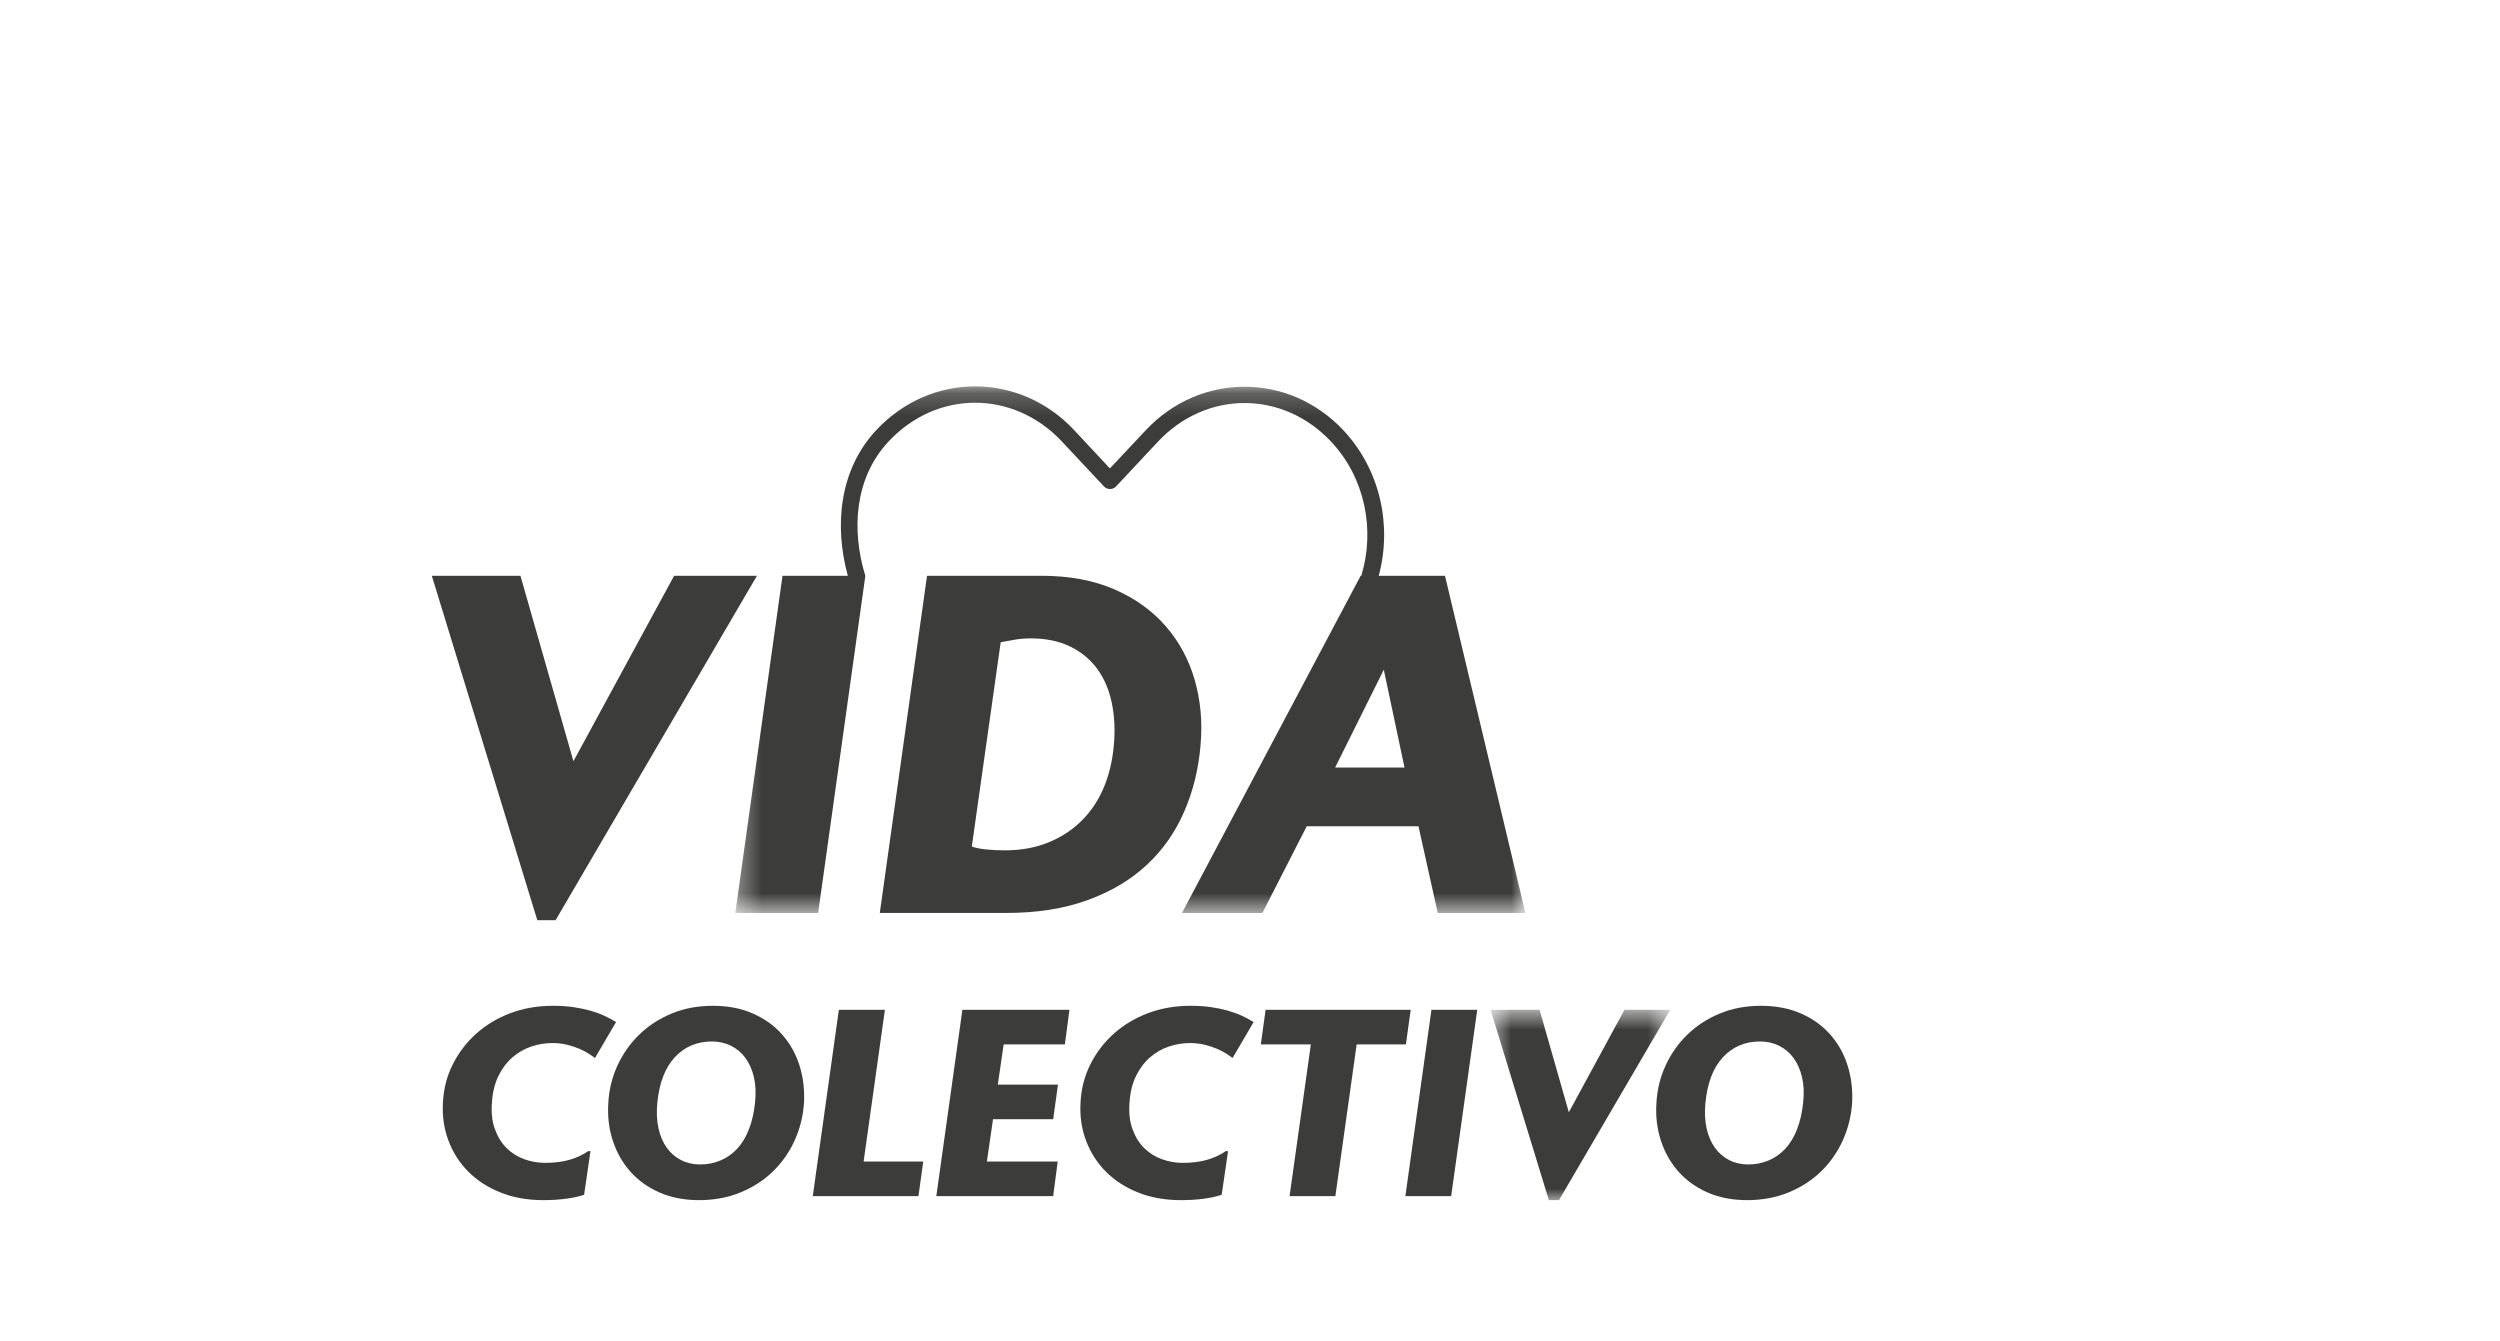 <?xml version="1.0" encoding="UTF-8"?>
<svg width="110px" height="59px" viewBox="0 0 110 59" version="1.1" xmlns="http://www.w3.org/2000/svg" xmlns:xlink="http://www.w3.org/1999/xlink">
    <!-- Generator: Sketch 55.2 (78181) - https://sketchapp.com -->
    <title>VIDA</title>
    <desc>Created with Sketch.</desc>
    <defs>
        <polygon id="path-1" points="0.353 0.194 35.118 0.194 35.118 23.365 0.353 23.365"></polygon>
        <polygon id="path-3" points="0.585 0.624 8.492 0.624 8.492 9 0.585 9"></polygon>
    </defs>
    <g id="Page-1" stroke="none" stroke-width="1" fill="none" fill-rule="evenodd">
        <g id="2020-06-08-HOME" transform="translate(-90, -793)">
            <g id="VIDA" transform="translate(90, 793)">
                <polygon id="Fill-7" points="0 59 110 59 110 0 0 0"></polygon>
                <g id="Group-27" transform="translate(19, 16)">
                    <polygon id="Fill-1" fill="#3C3C3B" points="10.661 9.334 6.231 17.494 3.899 9.334 0 9.334 4.641 24.488 5.446 24.488 14.306 9.334"></polygon>
                    <g id="Group-26" transform="translate(0, 0.806)">
                        <path d="M30.012,15.946 C29.955,16.638 29.807,17.271 29.567,17.843 C29.326,18.415 28.998,18.906 28.581,19.316 C28.164,19.726 27.673,20.044 27.108,20.27 C26.543,20.496 25.914,20.609 25.222,20.609 C24.911,20.609 24.625,20.595 24.364,20.567 C24.102,20.538 23.901,20.496 23.76,20.439 L25.031,11.453 C25.187,11.425 25.381,11.389 25.614,11.347 C25.847,11.304 26.091,11.283 26.345,11.283 C27.024,11.283 27.606,11.404 28.094,11.644 C28.581,11.884 28.977,12.213 29.281,12.629 C29.585,13.046 29.796,13.54 29.917,14.113 C30.037,14.685 30.068,15.296 30.012,15.946 M33.827,15.946 C33.912,14.943 33.823,13.993 33.562,13.095 C33.301,12.198 32.873,11.41 32.28,10.732 C31.687,10.054 30.934,9.517 30.022,9.121 C29.111,8.726 28.041,8.528 26.812,8.528 L21.789,8.528 L19.711,23.364 L25.264,23.364 C26.621,23.364 27.815,23.177 28.846,22.802 C29.878,22.428 30.746,21.912 31.453,21.255 C32.16,20.598 32.711,19.814 33.106,18.903 C33.502,17.991 33.742,17.006 33.827,15.946" id="Fill-2" fill="#3C3C3B"></path>
                        <g id="Group-6" transform="translate(13, 0)">
                            <mask id="mask-2" fill="white">
                                <use xlink:href="#path-1"></use>
                            </mask>
                            <g id="Clip-5"></g>
                            <path d="M26.746,16.964 L28.887,12.661 L29.798,16.964 L26.746,16.964 Z M31.579,8.528 L28.664,8.528 C29.258,6.328 28.741,3.867 27.108,2.126 C24.714,-0.429 20.806,-0.429 18.412,2.126 L16.835,3.805 L15.258,2.114 C14.061,0.837 12.479,0.194 10.904,0.194 C9.329,0.194 7.758,0.837 6.561,2.114 C4.924,3.861 4.701,6.326 5.304,8.528 L2.43,8.528 L0.353,23.365 L3.998,23.365 L6.075,8.532 L6.076,8.532 C6.075,8.532 6.075,8.531 6.075,8.531 L6.076,8.528 L6.074,8.528 C5.455,6.516 5.597,4.219 7.099,2.617 C8.162,1.483 9.529,0.914 10.904,0.914 C12.279,0.914 13.658,1.483 14.721,2.617 L16.572,4.594 C16.709,4.742 16.941,4.751 17.089,4.614 C17.096,4.608 17.103,4.601 17.109,4.594 L18.949,2.628 C21.075,0.36 24.445,0.36 26.571,2.628 C28.069,4.227 28.51,6.519 27.897,8.528 L27.869,8.528 L20.006,23.365 L23.546,23.365 L25.496,19.549 L30.413,19.549 L31.261,23.365 L35.118,23.365 L31.579,8.528 Z" id="Fill-4" fill="#3C3C3B" mask="url(#mask-2)"></path>
                        </g>
                        <path d="M7.18,29.745 C7.118,29.698 7.03,29.638 6.916,29.563 C6.803,29.489 6.666,29.417 6.507,29.347 C6.346,29.276 6.165,29.216 5.962,29.165 C5.759,29.115 5.54,29.089 5.306,29.089 C4.985,29.089 4.675,29.14 4.375,29.242 C4.074,29.343 3.801,29.499 3.555,29.71 C3.309,29.92 3.104,30.19 2.94,30.518 C2.776,30.846 2.678,31.233 2.647,31.678 C2.607,32.138 2.651,32.538 2.776,32.878 C2.901,33.218 3.074,33.497 3.297,33.716 C3.52,33.934 3.779,34.097 4.076,34.202 C4.373,34.307 4.677,34.36 4.99,34.36 C5.411,34.36 5.78,34.311 6.097,34.214 C6.413,34.116 6.672,33.993 6.876,33.845 L6.981,33.845 L6.7,35.766 C6.216,35.922 5.618,36 4.908,36 C4.212,36 3.586,35.889 3.027,35.666 C2.469,35.444 1.997,35.139 1.61,34.752 C1.223,34.366 0.931,33.909 0.732,33.382 C0.533,32.855 0.452,32.287 0.491,31.678 C0.523,31.084 0.667,30.532 0.925,30.02 C1.182,29.509 1.524,29.061 1.95,28.679 C2.375,28.296 2.875,27.995 3.449,27.777 C4.023,27.558 4.65,27.449 5.329,27.449 C5.657,27.449 5.956,27.469 6.225,27.507 C6.495,27.547 6.741,27.597 6.963,27.66 C7.186,27.723 7.391,27.796 7.578,27.883 C7.766,27.969 7.941,28.062 8.106,28.164 L7.18,29.745 Z" id="Fill-7" fill="#3C3C3B"></path>
                        <path d="M9.974,32.843 C10.048,33.175 10.169,33.458 10.337,33.692 C10.505,33.926 10.714,34.108 10.964,34.237 C11.214,34.365 11.495,34.43 11.807,34.43 C12.127,34.43 12.426,34.371 12.703,34.254 C12.981,34.137 13.225,33.966 13.435,33.739 C13.646,33.512 13.818,33.23 13.951,32.89 C14.084,32.55 14.173,32.162 14.22,31.724 C14.267,31.302 14.251,30.926 14.173,30.594 C14.096,30.262 13.97,29.979 13.799,29.745 C13.627,29.51 13.414,29.331 13.16,29.206 C12.906,29.081 12.627,29.019 12.323,29.019 C11.667,29.019 11.124,29.249 10.694,29.71 C10.265,30.171 10.007,30.842 9.921,31.724 C9.882,32.138 9.9,32.511 9.974,32.843 M8.17,30.073 C8.409,29.557 8.728,29.105 9.13,28.714 C9.533,28.323 10.007,28.015 10.554,27.789 C11.1,27.562 11.706,27.449 12.37,27.449 C13.026,27.449 13.611,27.562 14.127,27.789 C14.642,28.015 15.072,28.323 15.415,28.714 C15.759,29.105 16.013,29.557 16.177,30.073 C16.34,30.589 16.407,31.139 16.376,31.724 C16.337,32.302 16.2,32.851 15.966,33.37 C15.732,33.889 15.413,34.344 15.011,34.735 C14.609,35.126 14.132,35.434 13.582,35.66 C13.032,35.887 12.424,36 11.76,36 C11.105,36 10.521,35.887 10.009,35.66 C9.498,35.434 9.07,35.126 8.727,34.735 C8.383,34.344 8.127,33.889 7.959,33.37 C7.791,32.851 7.727,32.302 7.766,31.724 C7.797,31.139 7.932,30.589 8.17,30.073" id="Fill-9" fill="#3C3C3B"></path>
                        <polygon id="Fill-11" fill="#3C3C3B" points="21.412 35.824 16.762 35.824 17.91 27.624 19.936 27.624 18.999 34.302 21.623 34.302"></polygon>
                        <polygon id="Fill-13" fill="#3C3C3B" points="27.539 34.301 27.34 35.824 22.198 35.824 23.345 27.625 28.055 27.625 27.855 29.148 25.161 29.148 24.904 30.916 27.551 30.916 27.34 32.438 24.693 32.438 24.423 34.301"></polygon>
                        <path d="M35.234,29.745 C35.172,29.698 35.084,29.638 34.97,29.563 C34.857,29.489 34.72,29.417 34.561,29.347 C34.4,29.276 34.219,29.216 34.016,29.165 C33.813,29.115 33.594,29.089 33.36,29.089 C33.039,29.089 32.729,29.14 32.429,29.242 C32.128,29.343 31.855,29.499 31.609,29.71 C31.363,29.92 31.158,30.19 30.994,30.518 C30.83,30.846 30.732,31.233 30.701,31.678 C30.661,32.138 30.704,32.538 30.83,32.878 C30.954,33.218 31.128,33.497 31.351,33.716 C31.574,33.934 31.833,34.097 32.13,34.202 C32.427,34.307 32.731,34.36 33.044,34.36 C33.465,34.36 33.834,34.311 34.151,34.214 C34.467,34.116 34.726,33.993 34.93,33.845 L35.035,33.845 L34.754,35.766 C34.27,35.922 33.672,36 32.962,36 C32.266,36 31.64,35.889 31.081,35.666 C30.523,35.444 30.051,35.139 29.664,34.752 C29.277,34.366 28.985,33.909 28.786,33.382 C28.586,32.855 28.506,32.287 28.545,31.678 C28.577,31.084 28.721,30.532 28.979,30.02 C29.236,29.509 29.578,29.061 30.004,28.679 C30.429,28.296 30.929,27.995 31.503,27.777 C32.077,27.558 32.704,27.449 33.383,27.449 C33.711,27.449 34.01,27.469 34.279,27.507 C34.549,27.547 34.795,27.597 35.017,27.66 C35.24,27.723 35.445,27.796 35.632,27.883 C35.819,27.969 35.995,28.062 36.16,28.164 L35.234,29.745 Z" id="Fill-15" fill="#3C3C3B"></path>
                        <polygon id="Fill-17" fill="#3C3C3B" points="42.86 29.147 40.693 29.147 39.756 35.824 37.741 35.824 38.678 29.147 36.476 29.147 36.687 27.624 43.071 27.624"></polygon>
                        <polygon id="Fill-19" fill="#3C3C3B" points="43.984 27.624 45.999 27.624 44.851 35.824 42.836 35.824"></polygon>
                        <g id="Group-23" transform="translate(46, 27)">
                            <mask id="mask-4" fill="white">
                                <use xlink:href="#path-3"></use>
                            </mask>
                            <g id="Clip-22"></g>
                            <polygon id="Fill-21" fill="#3C3C3B" mask="url(#mask-4)" points="8.492 0.624 3.596 9 3.15 9 0.585 0.624 2.741 0.624 4.029 5.134 6.477 0.624"></polygon>
                        </g>
                        <path d="M56.091,32.843 C56.165,33.175 56.286,33.458 56.454,33.692 C56.622,33.926 56.831,34.108 57.081,34.237 C57.331,34.365 57.612,34.43 57.924,34.43 C58.244,34.43 58.543,34.371 58.82,34.254 C59.097,34.137 59.341,33.966 59.552,33.739 C59.763,33.512 59.935,33.23 60.068,32.89 C60.2,32.55 60.29,32.162 60.337,31.724 C60.384,31.302 60.368,30.926 60.29,30.594 C60.212,30.262 60.087,29.979 59.916,29.745 C59.744,29.51 59.531,29.331 59.277,29.206 C59.023,29.081 58.744,29.019 58.44,29.019 C57.784,29.019 57.241,29.249 56.811,29.71 C56.382,30.171 56.124,30.842 56.038,31.724 C55.999,32.138 56.017,32.511 56.091,32.843 M54.287,30.073 C54.525,29.557 54.845,29.105 55.247,28.714 C55.65,28.323 56.124,28.015 56.671,27.789 C57.217,27.562 57.823,27.449 58.487,27.449 C59.142,27.449 59.728,27.562 60.244,27.789 C60.759,28.015 61.188,28.323 61.532,28.714 C61.876,29.105 62.13,29.557 62.293,30.073 C62.457,30.589 62.524,31.139 62.493,31.724 C62.454,32.302 62.317,32.851 62.083,33.37 C61.849,33.889 61.53,34.344 61.128,34.735 C60.726,35.126 60.249,35.434 59.699,35.66 C59.149,35.887 58.541,36 57.877,36 C57.221,36 56.637,35.887 56.126,35.66 C55.614,35.434 55.187,35.126 54.844,34.735 C54.5,34.344 54.244,33.889 54.076,33.37 C53.908,32.851 53.844,32.302 53.883,31.724 C53.914,31.139 54.049,30.589 54.287,30.073" id="Fill-24" fill="#3C3C3B"></path>
                    </g>
                </g>
            </g>
        </g>
    </g>
</svg>